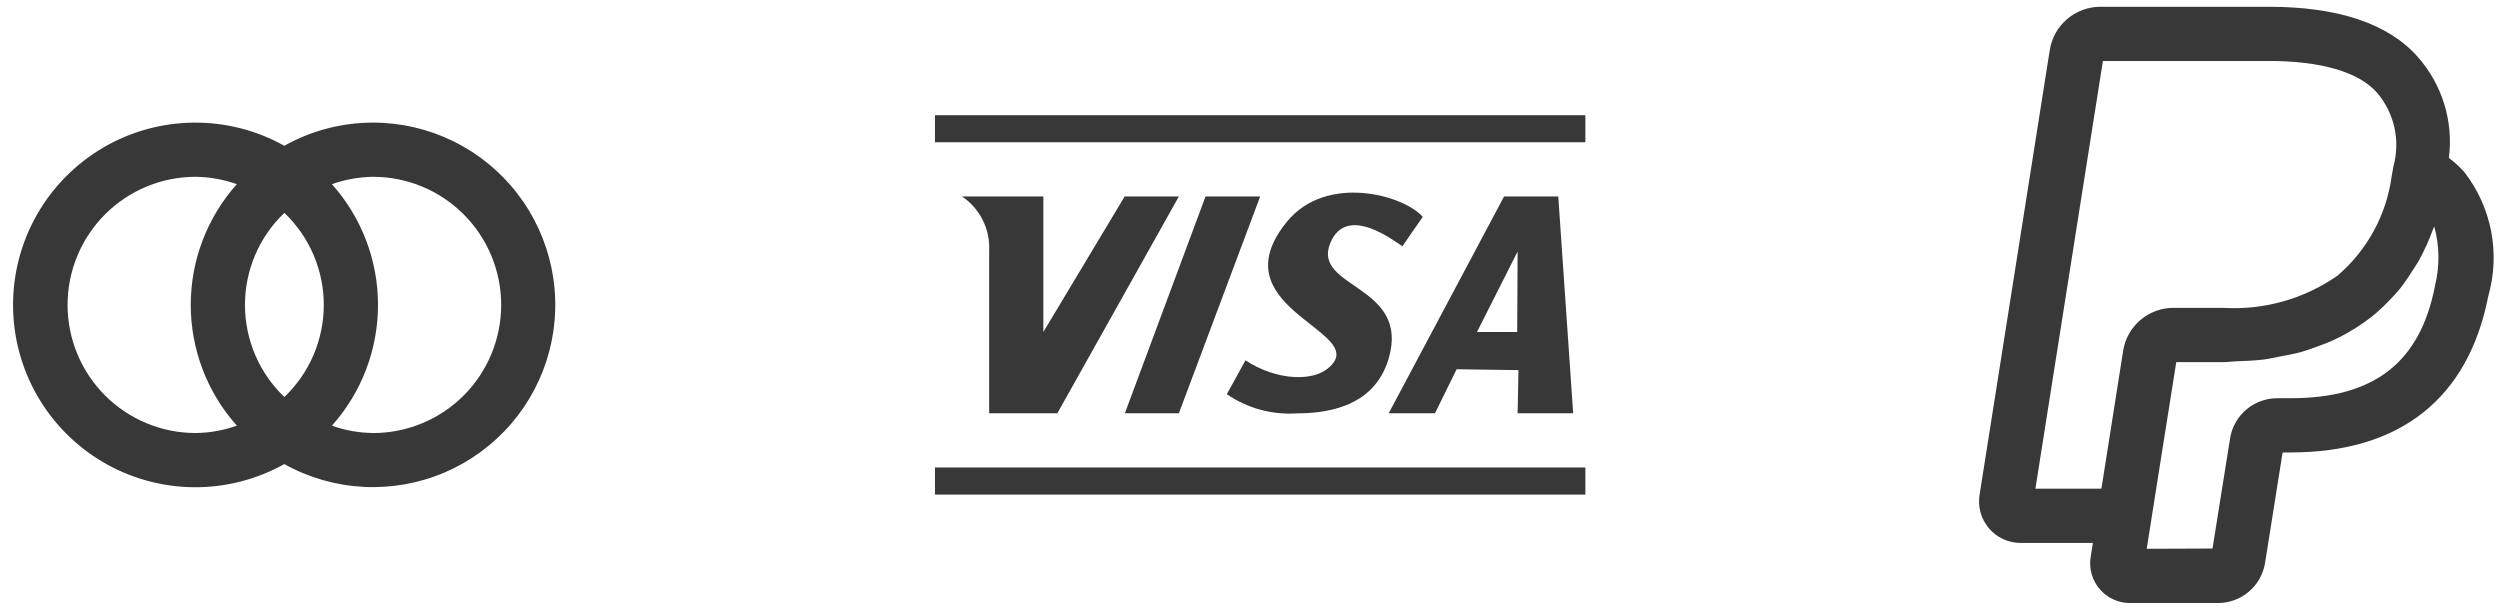 <svg width="123" height="30" viewBox="0 0 123 30" fill="none" xmlns="http://www.w3.org/2000/svg">
<path d="M121.25 8.472C121.02 8.213 120.764 7.979 120.486 7.772C120.6 6.879 120.521 5.972 120.255 5.112C119.988 4.252 119.541 3.458 118.942 2.786C117.497 1.159 115.034 0.333 111.619 0.333H103.334C102.736 0.335 102.157 0.549 101.702 0.938C101.247 1.326 100.945 1.864 100.85 2.455L97.397 24.333C97.348 24.626 97.364 24.927 97.443 25.213C97.522 25.5 97.663 25.765 97.855 25.992C98.047 26.219 98.287 26.401 98.557 26.525C98.827 26.65 99.121 26.714 99.418 26.713H102.969L102.86 27.407C102.816 27.686 102.833 27.972 102.909 28.244C102.986 28.516 103.121 28.768 103.304 28.983C103.488 29.198 103.716 29.371 103.972 29.489C104.229 29.608 104.508 29.669 104.791 29.669H109.104C109.663 29.674 110.205 29.479 110.633 29.119C111.061 28.76 111.347 28.26 111.439 27.709L112.293 22.333L112.307 22.26H112.707C118.083 22.26 121.441 19.602 122.421 14.576C122.719 13.539 122.769 12.446 122.566 11.386C122.363 10.326 121.913 9.329 121.252 8.476L121.25 8.472ZM104.457 17.272L103.504 23.319L103.389 24.044H100.142L103.463 3H111.619C114.2 3 116.042 3.539 116.942 4.552C117.367 5.046 117.663 5.637 117.804 6.272C117.946 6.908 117.928 7.569 117.753 8.196L117.728 8.346C117.712 8.446 117.697 8.546 117.67 8.674C117.412 10.579 116.461 12.322 114.997 13.568C113.352 14.713 111.369 15.269 109.369 15.146H106.942C106.342 15.144 105.76 15.357 105.304 15.748C104.848 16.138 104.547 16.679 104.456 17.272H104.457ZM119.802 14.065C119.068 17.836 116.812 19.592 112.702 19.592H112.057C111.498 19.588 110.955 19.783 110.527 20.143C110.099 20.503 109.813 21.004 109.722 21.556L108.856 26.988L105.619 27L106.257 22.955L107.072 17.818H109.369C109.578 17.818 109.763 17.787 109.969 17.779C110.447 17.762 110.924 17.744 111.369 17.689C111.643 17.655 111.894 17.589 112.156 17.544C112.519 17.477 112.883 17.41 113.224 17.316C113.478 17.245 113.715 17.154 113.956 17.069C114.275 16.956 114.589 16.837 114.886 16.697C115.11 16.592 115.323 16.474 115.535 16.354C115.816 16.195 116.088 16.02 116.351 15.832C116.541 15.695 116.727 15.555 116.904 15.404C117.156 15.187 117.395 14.956 117.62 14.712C117.771 14.551 117.92 14.395 118.064 14.222C118.295 13.927 118.509 13.618 118.704 13.298C118.804 13.135 118.919 12.984 119.013 12.813C119.283 12.319 119.515 11.805 119.707 11.275C119.719 11.243 119.735 11.216 119.746 11.184C119.751 11.169 119.759 11.157 119.764 11.142C120.028 12.097 120.04 13.104 119.799 14.065H119.802Z" fill="#383838"/>
<path d="M18.352 6.032C16.823 6.032 15.321 6.424 13.988 7.172C12.623 6.409 11.082 6.016 9.518 6.033C7.954 6.049 6.422 6.474 5.073 7.265C3.724 8.057 2.605 9.187 1.828 10.544C1.051 11.902 0.642 13.438 0.642 15.002C0.642 16.566 1.051 18.103 1.828 19.46C2.605 20.817 3.724 21.948 5.073 22.739C6.422 23.53 7.954 23.955 9.518 23.972C11.082 23.988 12.623 23.595 13.988 22.832C15.184 23.499 16.518 23.883 17.886 23.954C19.253 24.025 20.619 23.782 21.879 23.244C23.138 22.705 24.257 21.885 25.151 20.847C26.044 19.809 26.687 18.579 27.032 17.254C27.376 15.928 27.412 14.541 27.137 13.199C26.862 11.857 26.284 10.596 25.445 9.513C24.608 8.43 23.532 7.553 22.303 6.949C21.073 6.346 19.722 6.032 18.352 6.032ZM11.652 20.942C11.002 21.175 10.318 21.297 9.628 21.305C7.956 21.305 6.353 20.641 5.171 19.459C3.989 18.277 3.324 16.674 3.324 15.002C3.324 13.33 3.989 11.727 5.171 10.544C6.353 9.362 7.956 8.698 9.628 8.698C10.318 8.706 11.002 8.829 11.652 9.061C10.192 10.695 9.385 12.81 9.385 15.001C9.385 17.192 10.192 19.307 11.652 20.941V20.942ZM13.991 19.532C13.378 18.948 12.89 18.245 12.557 17.466C12.224 16.687 12.052 15.849 12.052 15.002C12.052 14.155 12.224 13.317 12.557 12.538C12.89 11.76 13.378 11.057 13.991 10.472C14.604 11.057 15.091 11.76 15.425 12.538C15.758 13.317 15.93 14.155 15.93 15.002C15.93 15.849 15.758 16.687 15.425 17.466C15.091 18.245 14.604 18.948 13.991 19.532ZM18.355 21.305C17.665 21.297 16.981 21.175 16.331 20.942C17.791 19.308 18.598 17.194 18.598 15.002C18.598 12.811 17.791 10.696 16.331 9.062C16.981 8.83 17.665 8.707 18.355 8.699C20.027 8.699 21.63 9.363 22.812 10.546C23.994 11.728 24.658 13.331 24.658 15.003C24.658 16.674 23.994 18.278 22.812 19.46C21.63 20.642 20.027 21.306 18.355 21.306V21.305Z" fill="#383838"/>
<path d="M58 9.667L52.021 20.334H48.667V12.334C48.693 11.812 48.583 11.293 48.35 10.826C48.116 10.358 47.766 9.959 47.333 9.667H51.333V16.334L55.333 9.667H58ZM59.312 9.667L55.343 20.334H58L62 9.667H59.312ZM74.667 20.334L74.708 18.21L71.667 18.167L70.6 20.334H68.323L74 9.667H76.667L77.4 20.334H74.667ZM74.667 12.375L72.667 16.334H74.646L74.667 12.375ZM65.444 11.975C66.244 9.975 68.667 11.92 69 12.115C69.277 11.699 69.751 11.032 70 10.671C69.056 9.587 65.243 8.531 63.305 10.922C60 15.006 66.805 16.201 65.61 17.838C64.841 18.893 62.777 18.726 61.277 17.726C61.054 18.143 60.36 19.393 60.36 19.393C61.361 20.082 62.564 20.415 63.777 20.338C65.056 20.338 67.59 20.138 68.322 17.643C69.389 14.003 64.555 14.198 65.443 11.975H65.444ZM46 5.667H78V7H46V5.667ZM46 23H78V24.333H46V23Z" fill="#383838"/>
</svg>
